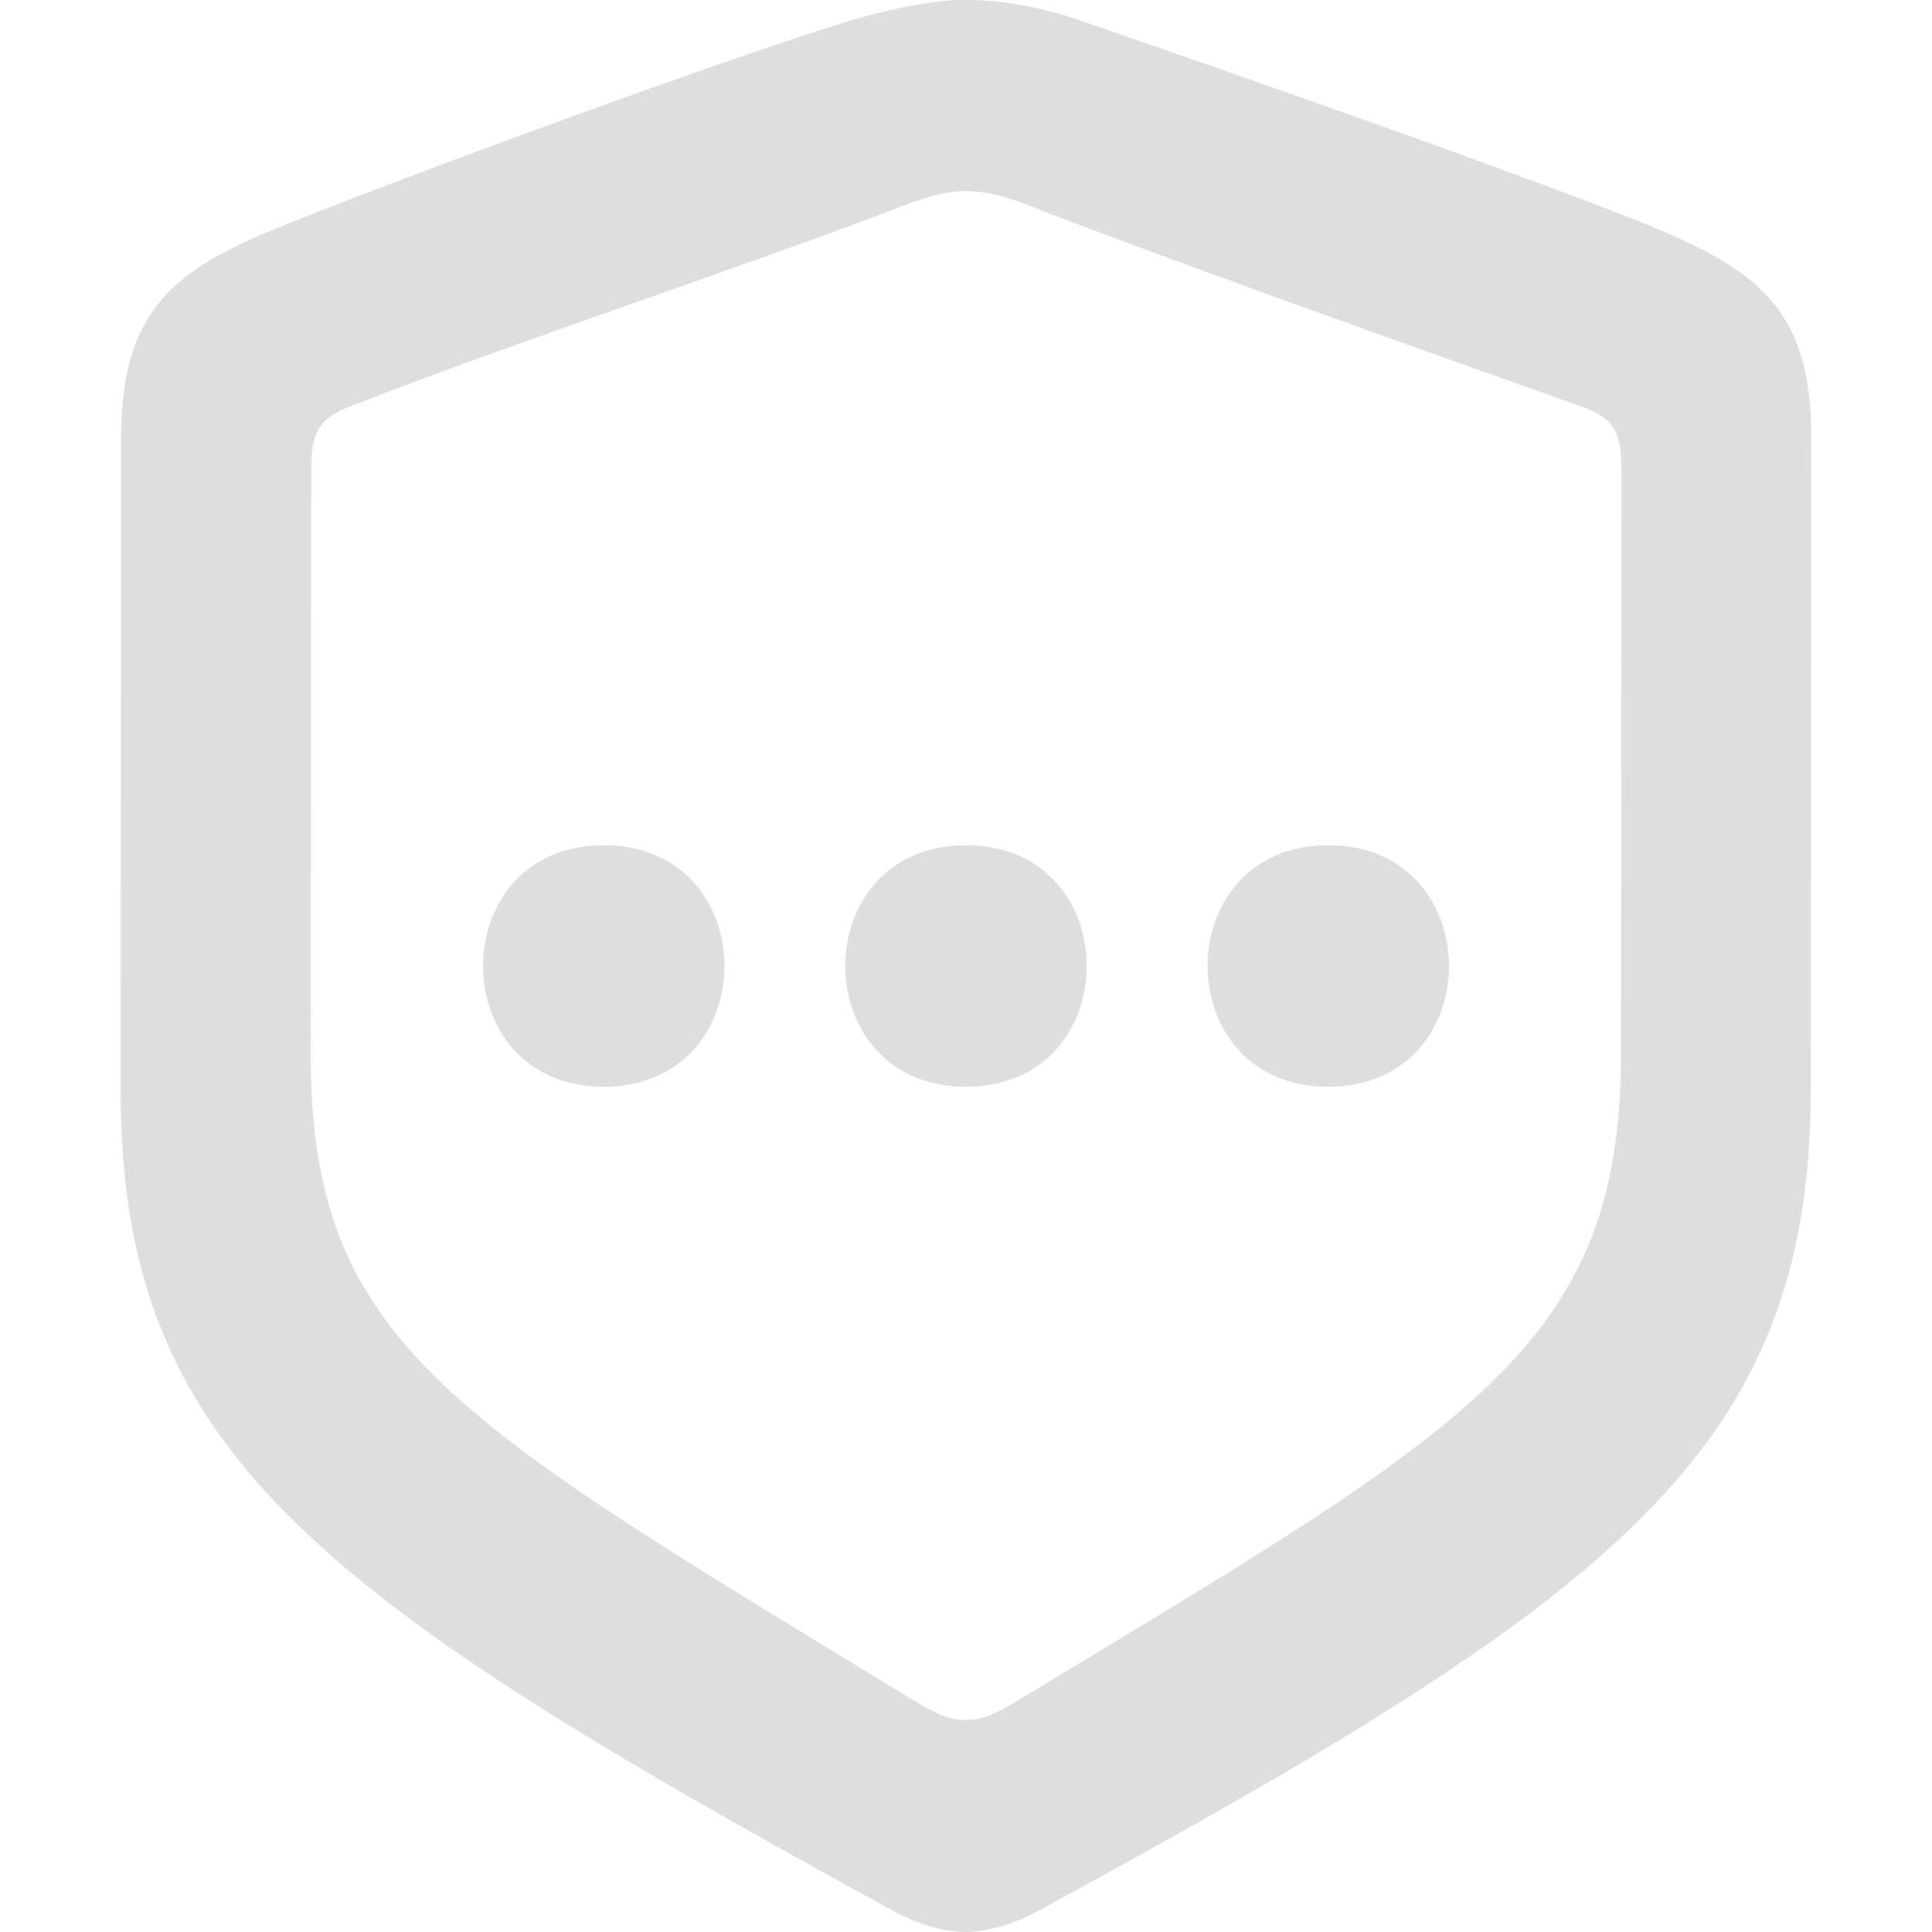 <svg width="16" height="16" version="1.1" xmlns="http://www.w3.org/2000/svg">
 <path d="m5 7c1.333 0 1.333 2 0 2s-1.333-2 0-2zm3 0c1.333 0 1.333 2 0 2s-1.333-2 0-2zm3 0c1.333 0 1.333 2 0 2s-1.333-2 0-2z" fill="#dedede"/>
 <path d="m7.994 16c0.149 0 0.372-0.05 0.588-0.166 4.759-2.591 6.412-3.792 6.414-6.805l0.004-5.403c8.04e-4 -0.994-0.381-1.349-1.217-1.706-0.91-0.389-4.006-1.465-4.9-1.772-0.281-0.091-0.596-0.149-0.886-0.149-0.281 0-0.604 0.075-0.877 0.149-0.894 0.257-3.989 1.391-4.9 1.772-0.836 0.348-1.216 0.712-1.217 1.706l-0.004 5.403c-0.002 3.014 1.655 4.198 6.414 6.805 0.215 0.116 0.439 0.166 0.579 0.166zm0-1.755c-0.116 0-0.232-0.041-0.472-0.19-3.774-2.302-4.952-2.923-4.949-5.332l0.004-4.831c2.596e-4 -0.298 0.058-0.414 0.29-0.513 1.225-0.488 3.6-1.275 4.693-1.706 0.19-0.066 0.323-0.091 0.439-0.091 0.124 0 0.257 0.025 0.447 0.091 1.093 0.431 3.451 1.267 4.685 1.706 0.24 0.091 0.298 0.215 0.298 0.513l-0.004 4.831c-0.002 2.426-1.225 3.08-4.949 5.332-0.24 0.149-0.356 0.19-0.48 0.19z" fill="#dedede" stroke-width=".942"/>
</svg>
